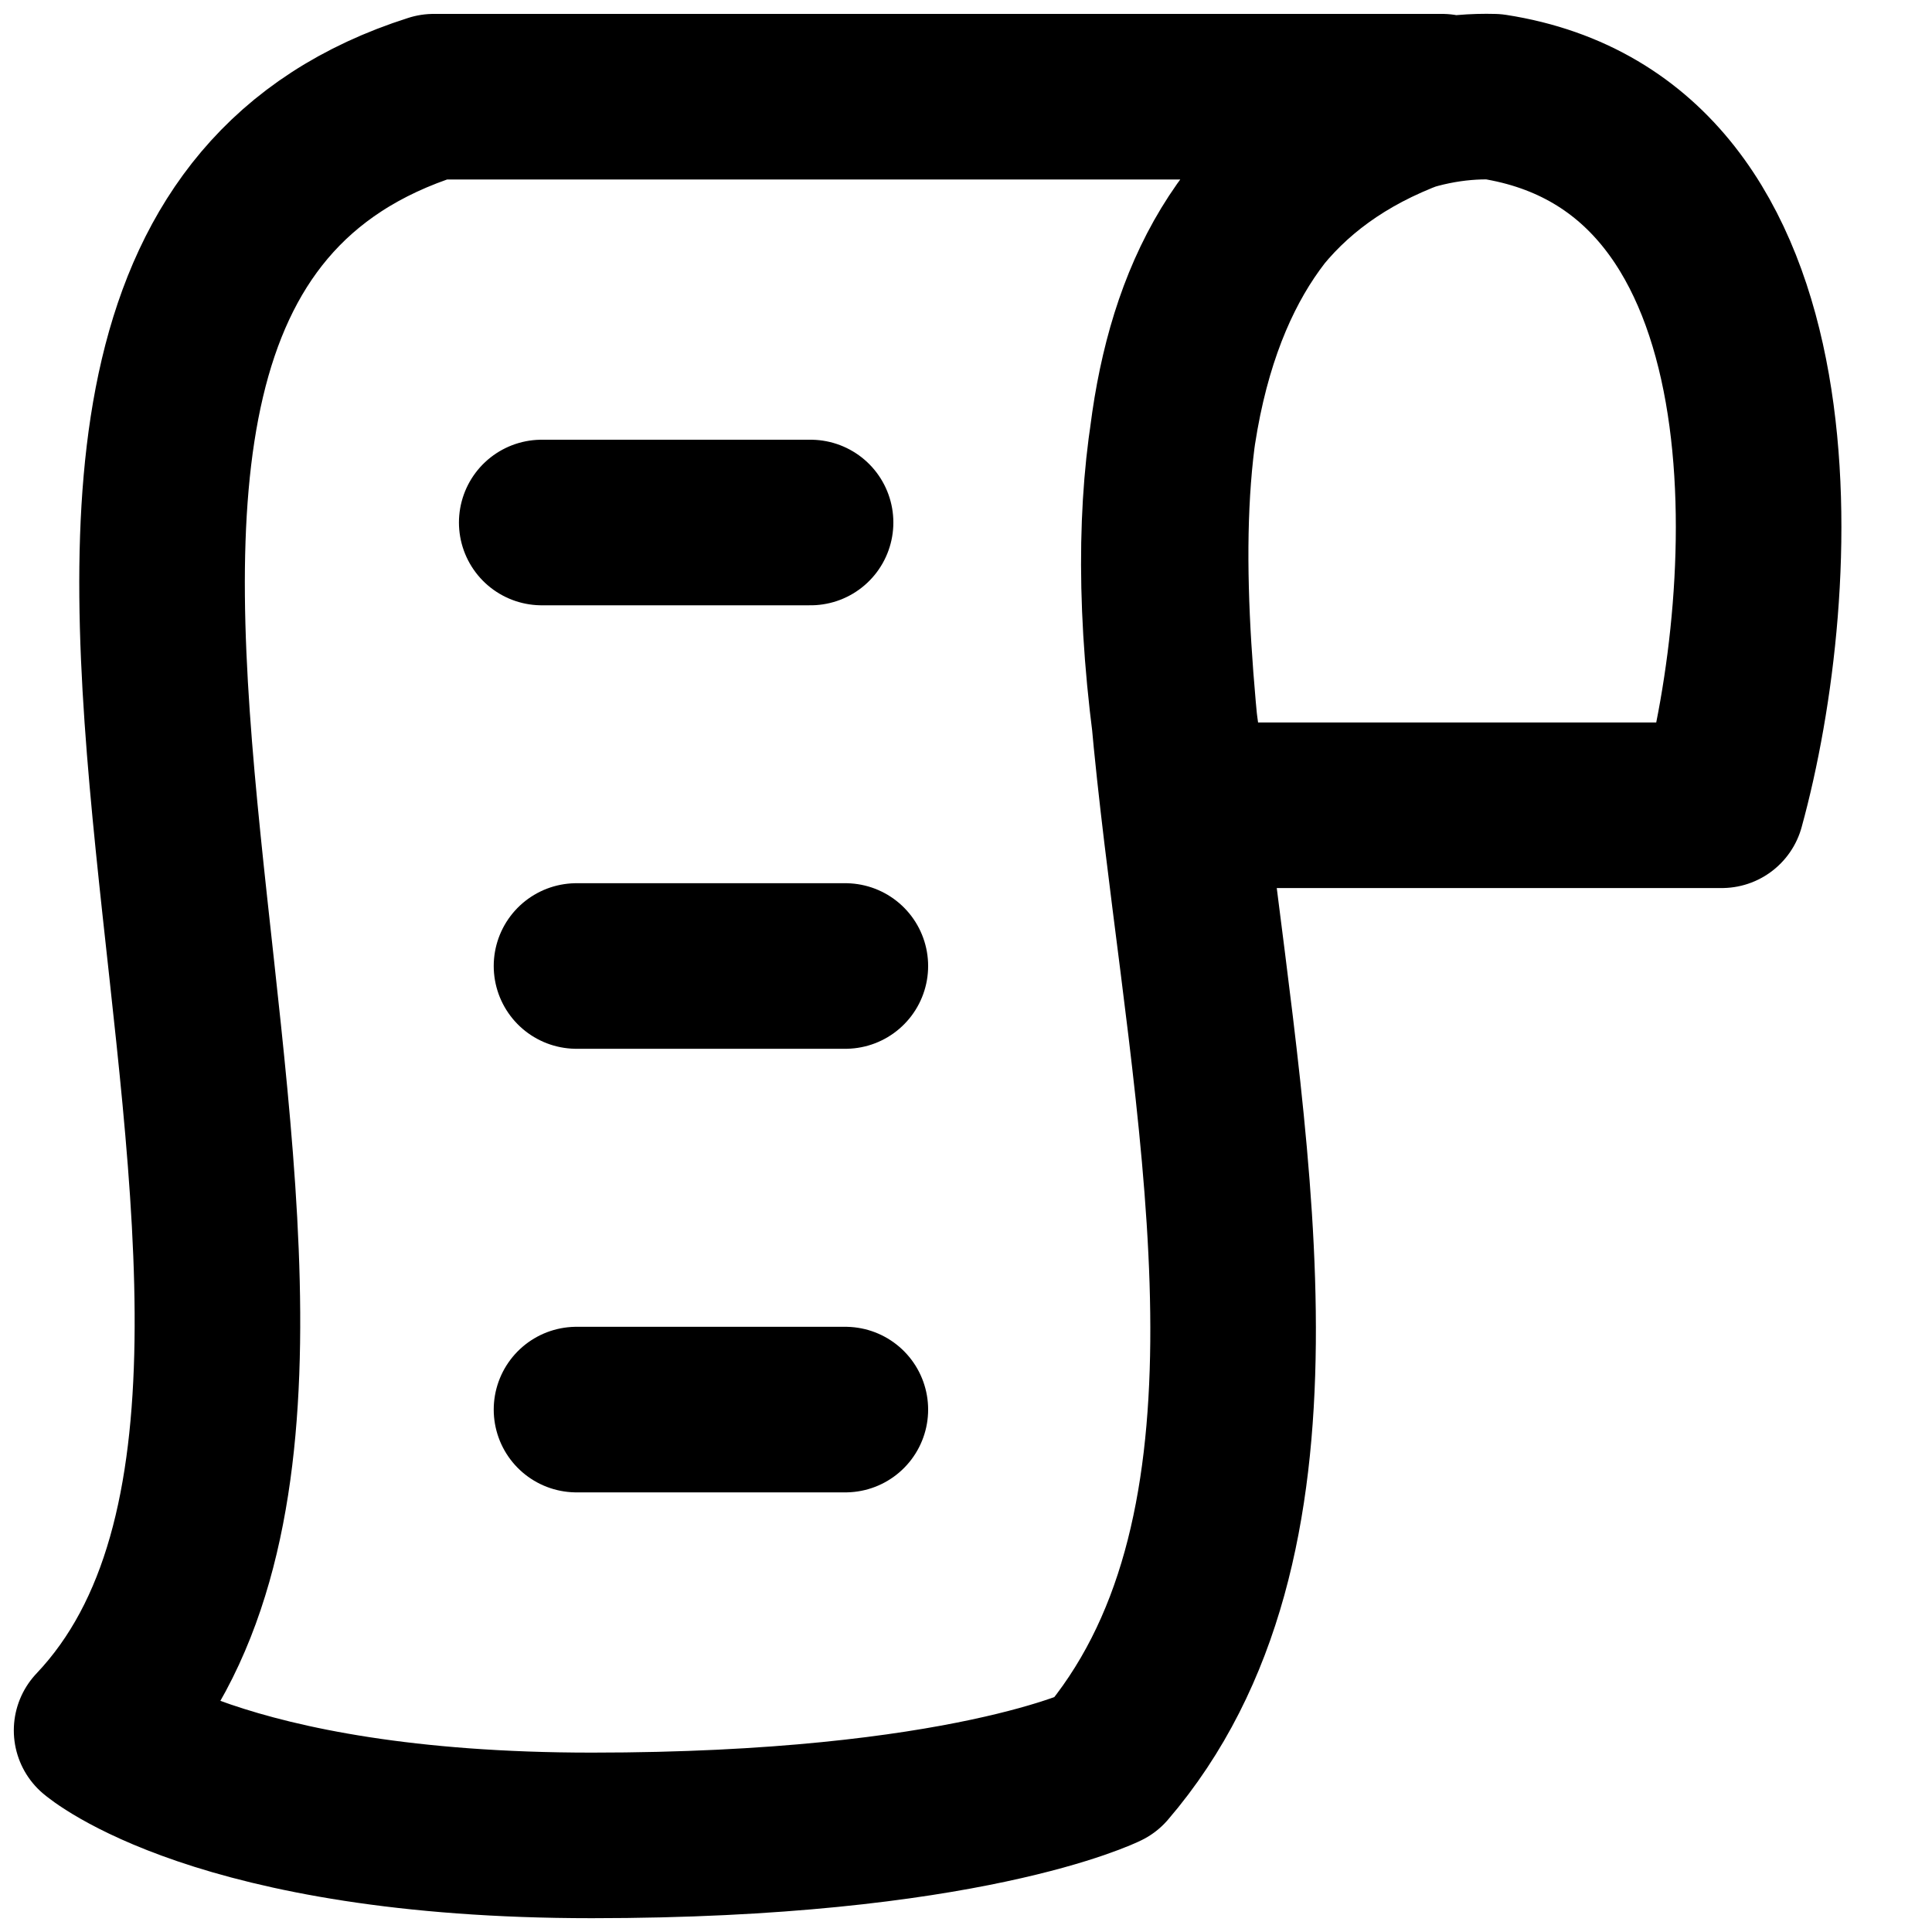 <svg width="20" height="20" viewBox="0 0 20 20" fill="none" xmlns="http://www.w3.org/2000/svg">
    <path
        d="M5.608 5.409H8.391M5.968 10H8.751M5.968 14.592H8.751M17.824 8.336H12.289C11.232 2.328 13.901 0.956 15.461 1.001C18.701 1.505 18.439 6.101 17.824 8.336ZM11.44 18.28C15.412 13.648 8.555 2.941 14.929 1.001H4.489C-1.618 2.941 4.705 14.004 1 17.913C1 17.913 2.26 19 6.126 19C9.993 19 11.44 18.28 11.44 18.28Z"
        stroke="currentColor" stroke-width="1.714" stroke-linecap="round"
        stroke-linejoin="round"/>
</svg>
